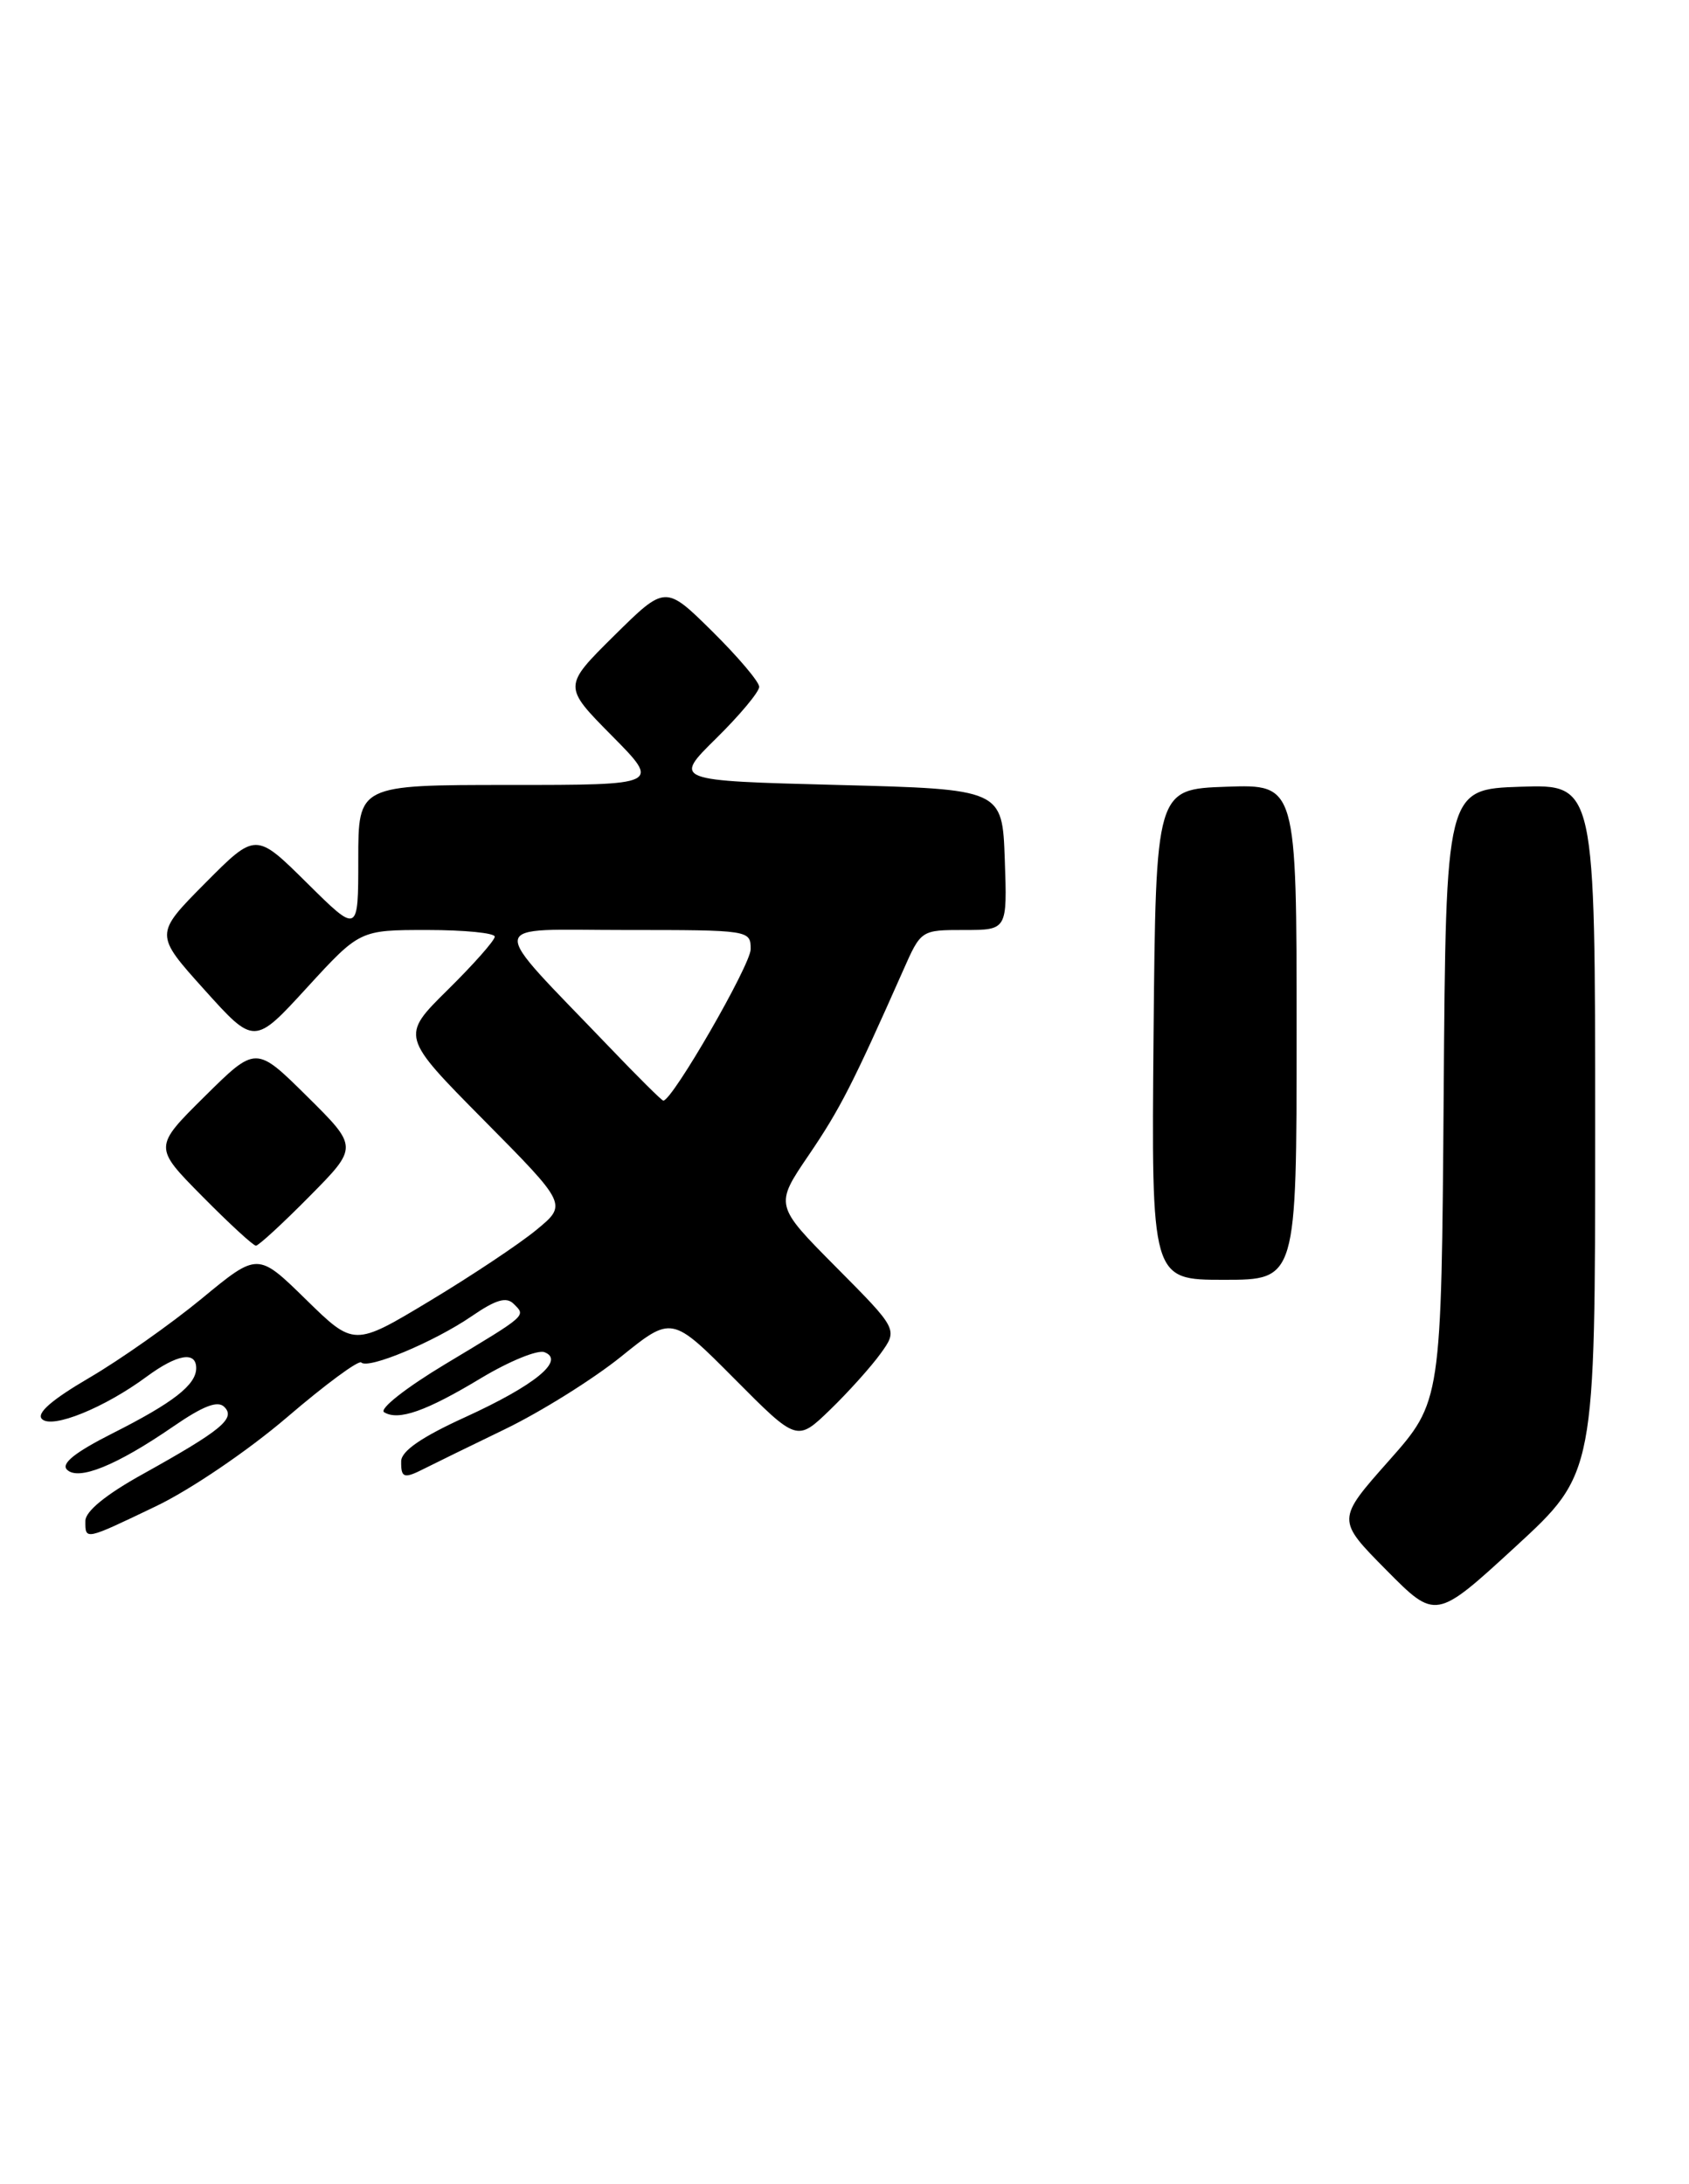 <?xml version="1.0" encoding="UTF-8" standalone="no"?>
<!DOCTYPE svg PUBLIC "-//W3C//DTD SVG 1.1//EN" "http://www.w3.org/Graphics/SVG/1.1/DTD/svg11.dtd" >
<svg xmlns="http://www.w3.org/2000/svg" xmlns:xlink="http://www.w3.org/1999/xlink" version="1.1" viewBox="0 0 198 256">
 <g >
 <path fill="currentColor"
d=" M 187.00 132.30 C 187.00 91.92 187.00 91.92 178.25 92.21 C 169.50 92.50 169.50 92.50 169.24 128.38 C 168.97 164.26 168.97 164.26 162.83 171.19 C 156.68 178.12 156.68 178.12 162.50 184.00 C 168.31 189.87 168.31 189.87 177.66 181.28 C 187.00 172.69 187.00 172.69 187.00 132.30 Z  M 18.28 176.54 C 22.32 174.61 29.09 170.01 33.65 166.11 C 38.13 162.27 42.05 159.38 42.35 159.69 C 43.18 160.51 50.90 157.27 55.29 154.27 C 58.13 152.32 59.36 151.96 60.22 152.82 C 61.66 154.26 61.92 154.04 52.15 159.91 C 47.61 162.64 44.42 165.14 45.03 165.52 C 46.70 166.55 49.95 165.41 56.43 161.50 C 59.70 159.54 63.02 158.18 63.82 158.48 C 66.30 159.43 62.72 162.36 54.51 166.11 C 49.44 168.42 47.06 170.06 47.03 171.25 C 47.00 173.24 47.34 173.35 49.76 172.12 C 50.72 171.63 54.95 169.56 59.17 167.52 C 63.39 165.48 69.52 161.65 72.80 159.01 C 78.75 154.21 78.75 154.21 86.09 161.59 C 93.43 168.98 93.43 168.98 97.30 165.24 C 99.43 163.18 102.09 160.22 103.22 158.66 C 105.27 155.82 105.27 155.82 98.04 148.54 C 90.81 141.26 90.81 141.26 94.81 135.38 C 98.49 129.96 99.95 127.10 105.87 113.75 C 107.97 109.00 107.97 109.00 113.03 109.00 C 118.08 109.00 118.08 109.00 117.79 100.75 C 117.50 92.50 117.50 92.50 98.21 92.00 C 78.92 91.50 78.92 91.50 83.96 86.54 C 86.73 83.81 89.00 81.09 89.00 80.50 C 89.00 79.91 86.52 76.99 83.50 74.00 C 78.00 68.57 78.00 68.57 72.00 74.50 C 66.00 80.44 66.00 80.44 71.72 86.22 C 77.44 92.00 77.44 92.00 59.72 92.00 C 42.00 92.00 42.00 92.00 42.00 100.72 C 42.00 109.44 42.00 109.44 35.99 103.49 C 29.98 97.54 29.98 97.54 24.04 103.52 C 18.11 109.50 18.11 109.50 23.96 116.00 C 29.81 122.50 29.81 122.50 35.99 115.75 C 42.18 109.00 42.18 109.00 50.09 109.00 C 54.44 109.00 58.00 109.35 58.00 109.78 C 58.00 110.22 55.52 113.02 52.49 116.01 C 46.98 121.45 46.98 121.45 56.74 131.31 C 66.50 141.17 66.50 141.17 62.89 144.14 C 60.91 145.78 55.29 149.52 50.39 152.47 C 41.50 157.82 41.50 157.82 35.86 152.30 C 30.22 146.78 30.22 146.78 23.65 152.20 C 20.03 155.18 14.11 159.35 10.49 161.47 C 6.06 164.06 4.24 165.64 4.92 166.32 C 6.10 167.50 12.26 165.00 17.22 161.33 C 20.77 158.72 23.00 158.33 23.00 160.35 C 23.00 162.31 20.32 164.40 13.16 168.01 C 8.79 170.22 7.14 171.54 7.85 172.25 C 9.18 173.58 13.65 171.77 20.27 167.22 C 23.83 164.77 25.52 164.12 26.30 164.90 C 27.65 166.25 25.96 167.64 16.76 172.76 C 12.44 175.15 10.01 177.13 10.01 178.25 C 10.00 180.54 9.89 180.56 18.28 176.54 Z  M 152.00 120.96 C 152.00 91.92 152.00 91.92 143.75 92.21 C 135.50 92.50 135.50 92.50 135.23 121.25 C 134.97 150.00 134.97 150.00 143.48 150.00 C 152.00 150.00 152.00 150.00 152.00 120.96 Z  M 36.28 140.22 C 42.00 134.44 42.00 134.44 36.00 128.50 C 30.00 122.56 30.00 122.56 24.00 128.50 C 18.00 134.44 18.00 134.44 23.72 140.22 C 26.86 143.40 29.69 146.00 30.00 146.00 C 30.31 146.00 33.14 143.40 36.28 140.22 Z  M 71.46 122.75 C 56.91 107.56 56.71 109.00 73.30 109.00 C 87.88 109.00 88.00 109.02 88.00 111.25 C 88.00 113.09 78.82 129.00 77.76 129.00 C 77.58 129.00 74.75 126.19 71.46 122.75 Z "/>
</g>
</svg>